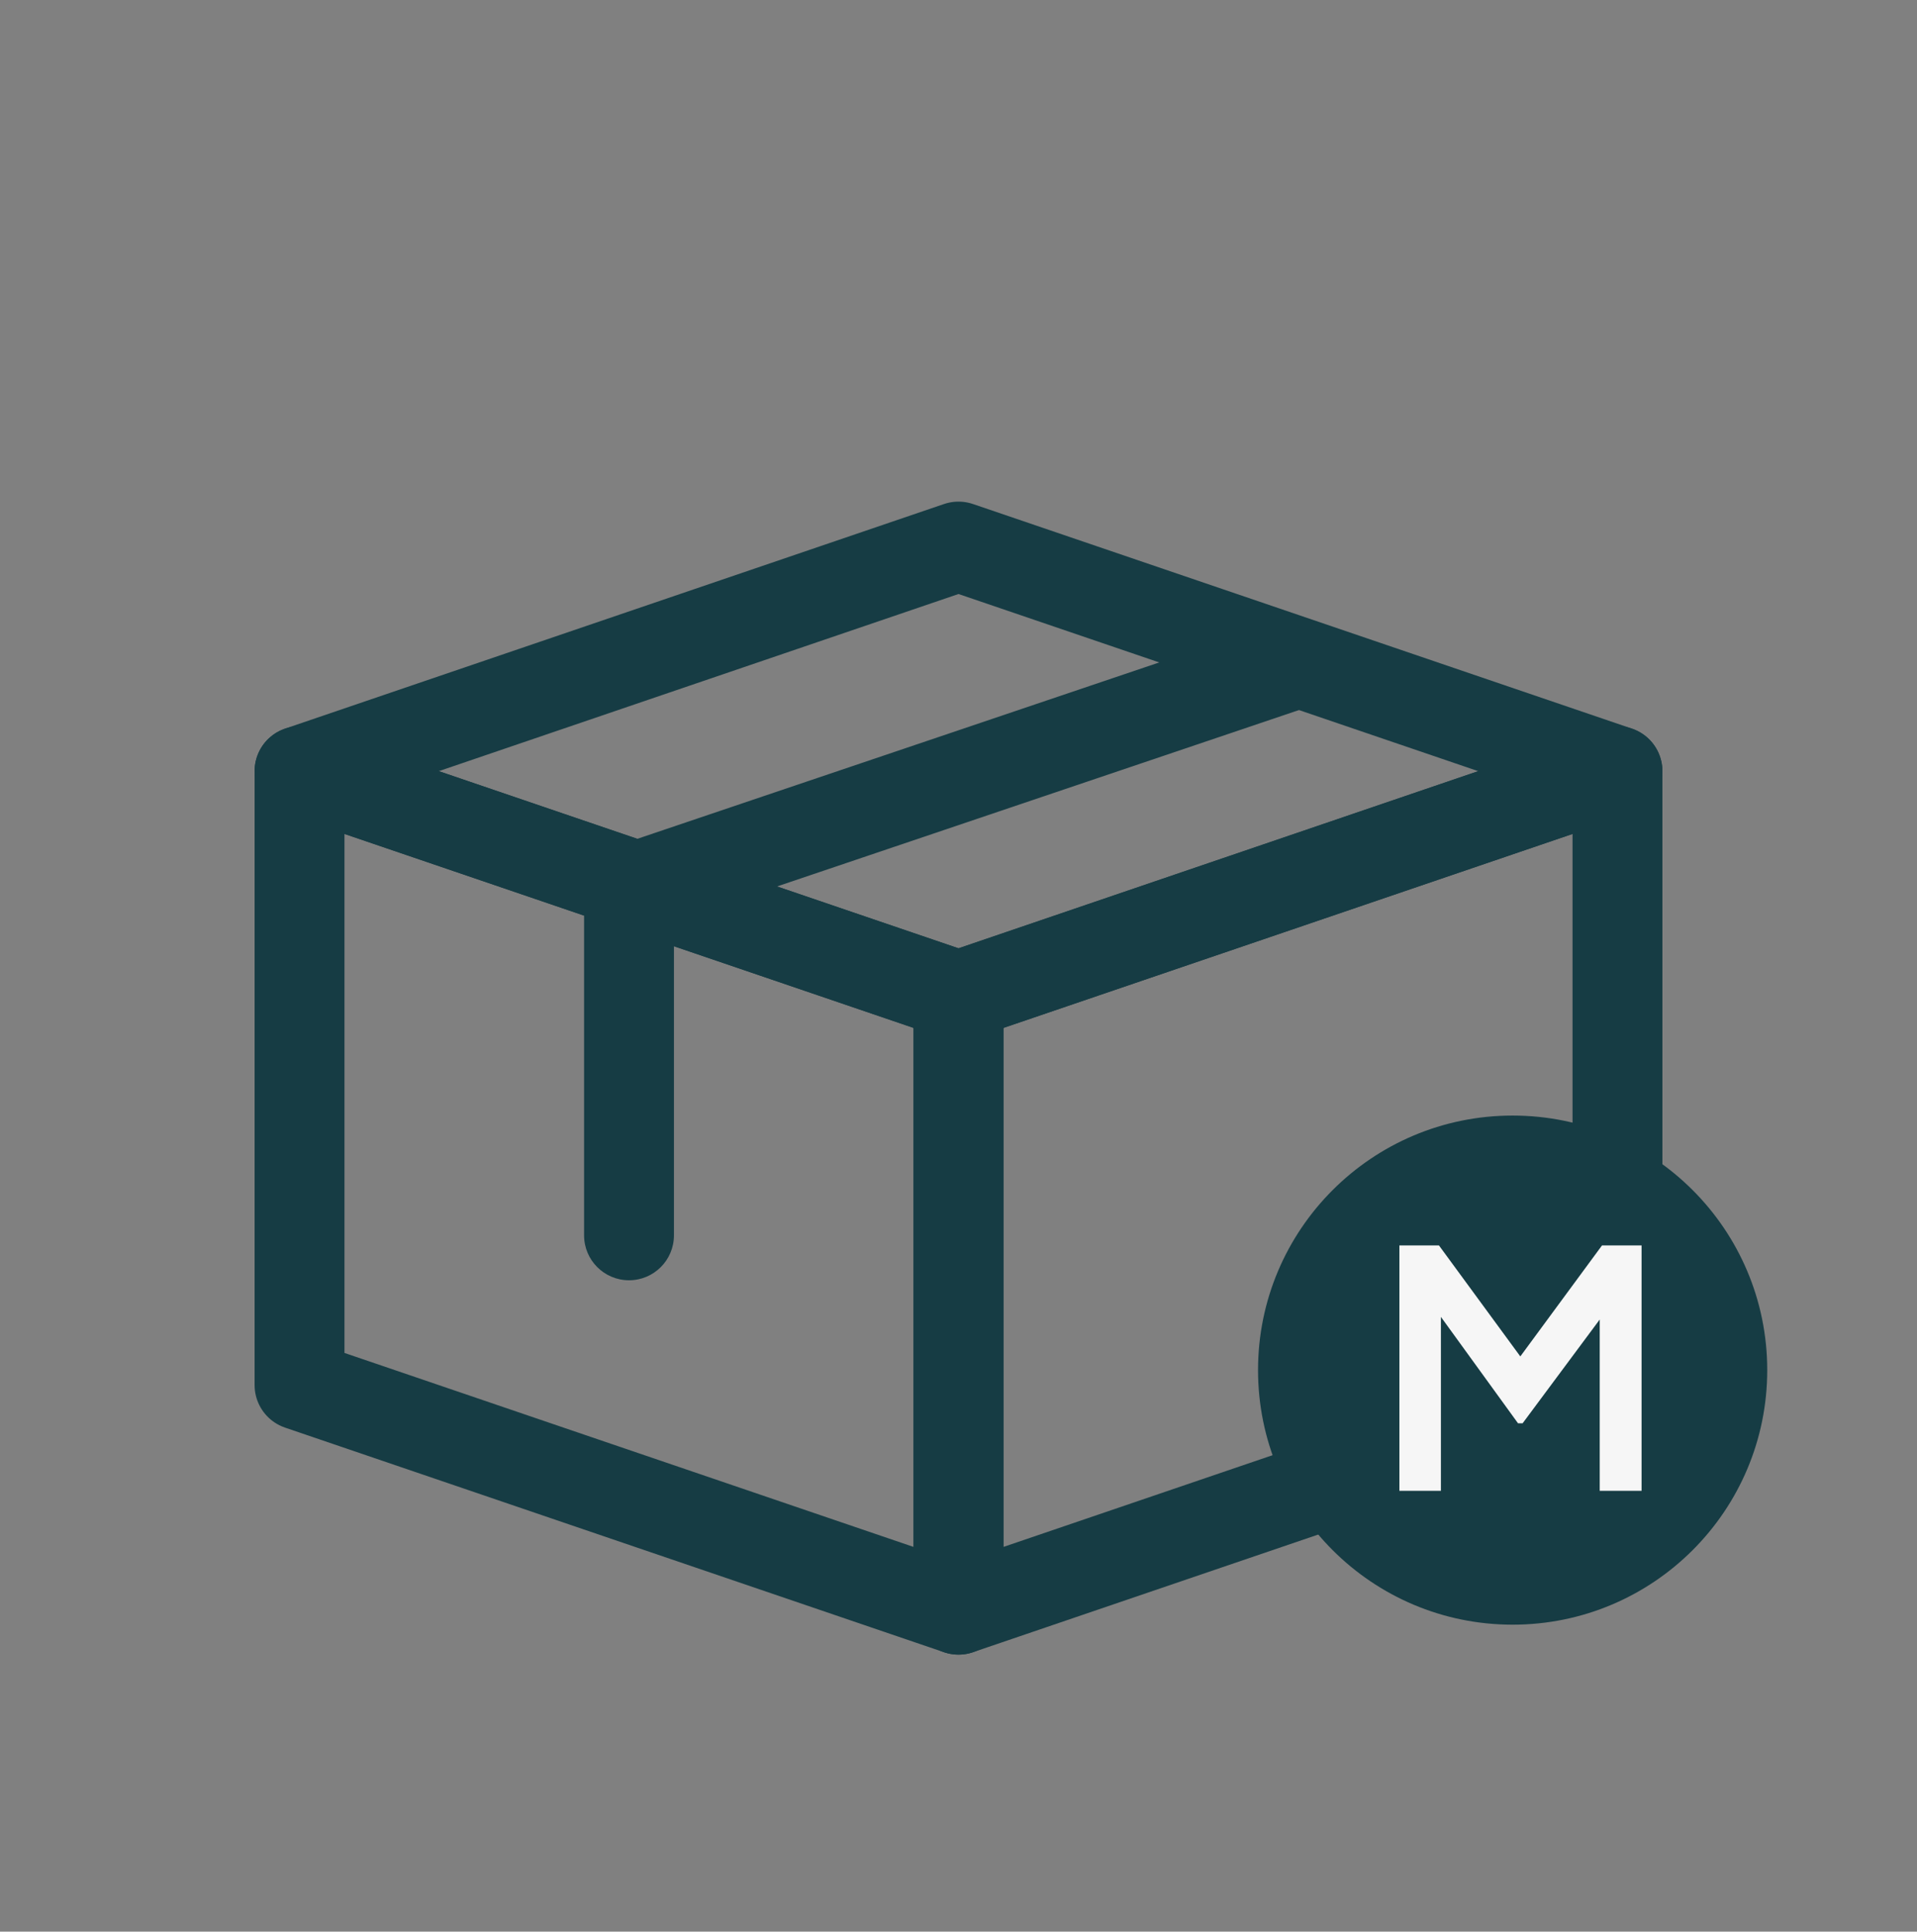 <svg width="128" height="129" viewBox="0 0 128 129" fill="none" xmlns="http://www.w3.org/2000/svg">
<rect x="0" y="0" width="128" height="129" fill="#808080" stroke="none"/>
<path d="M64 107.5L108 92.5V51.5L64 66.5V107.5Z" stroke="#163C44" stroke-width="6" stroke-linejoin="round"/>
<path d="M45 82.5C45 84.157 43.657 85.5 42 85.5C40.343 85.5 39 84.157 39 82.5H45ZM42 59.373H39C39 58.087 39.82 56.943 41.039 56.531L42 59.373ZM86.961 47.342L42.961 62.215L41.039 56.531L85.039 41.658L86.961 47.342ZM45 59.373V82.5H39V59.373H45Z" fill="#163C44"/>
<path d="M64 107.5L20 92.5V51.5L64 66.5V107.5Z" stroke="#163C44" stroke-width="6" stroke-linejoin="round"/>
<path d="M64 66.5L108 51.5L64 36.5L20 51.5L64 66.5Z" stroke="#163C44" stroke-width="6" stroke-linejoin="round"/>
<circle cx="101" cy="91.5" r="17" fill="#163C44"/>
<path d="M106.969 83.171H109.609V99.561H106.815V88.121L101.667 95.05H101.359L96.211 87.945V99.561H93.439V83.171H96.079L101.513 90.585L106.969 83.171Z" fill="#F6F6F6"/>
</svg>

